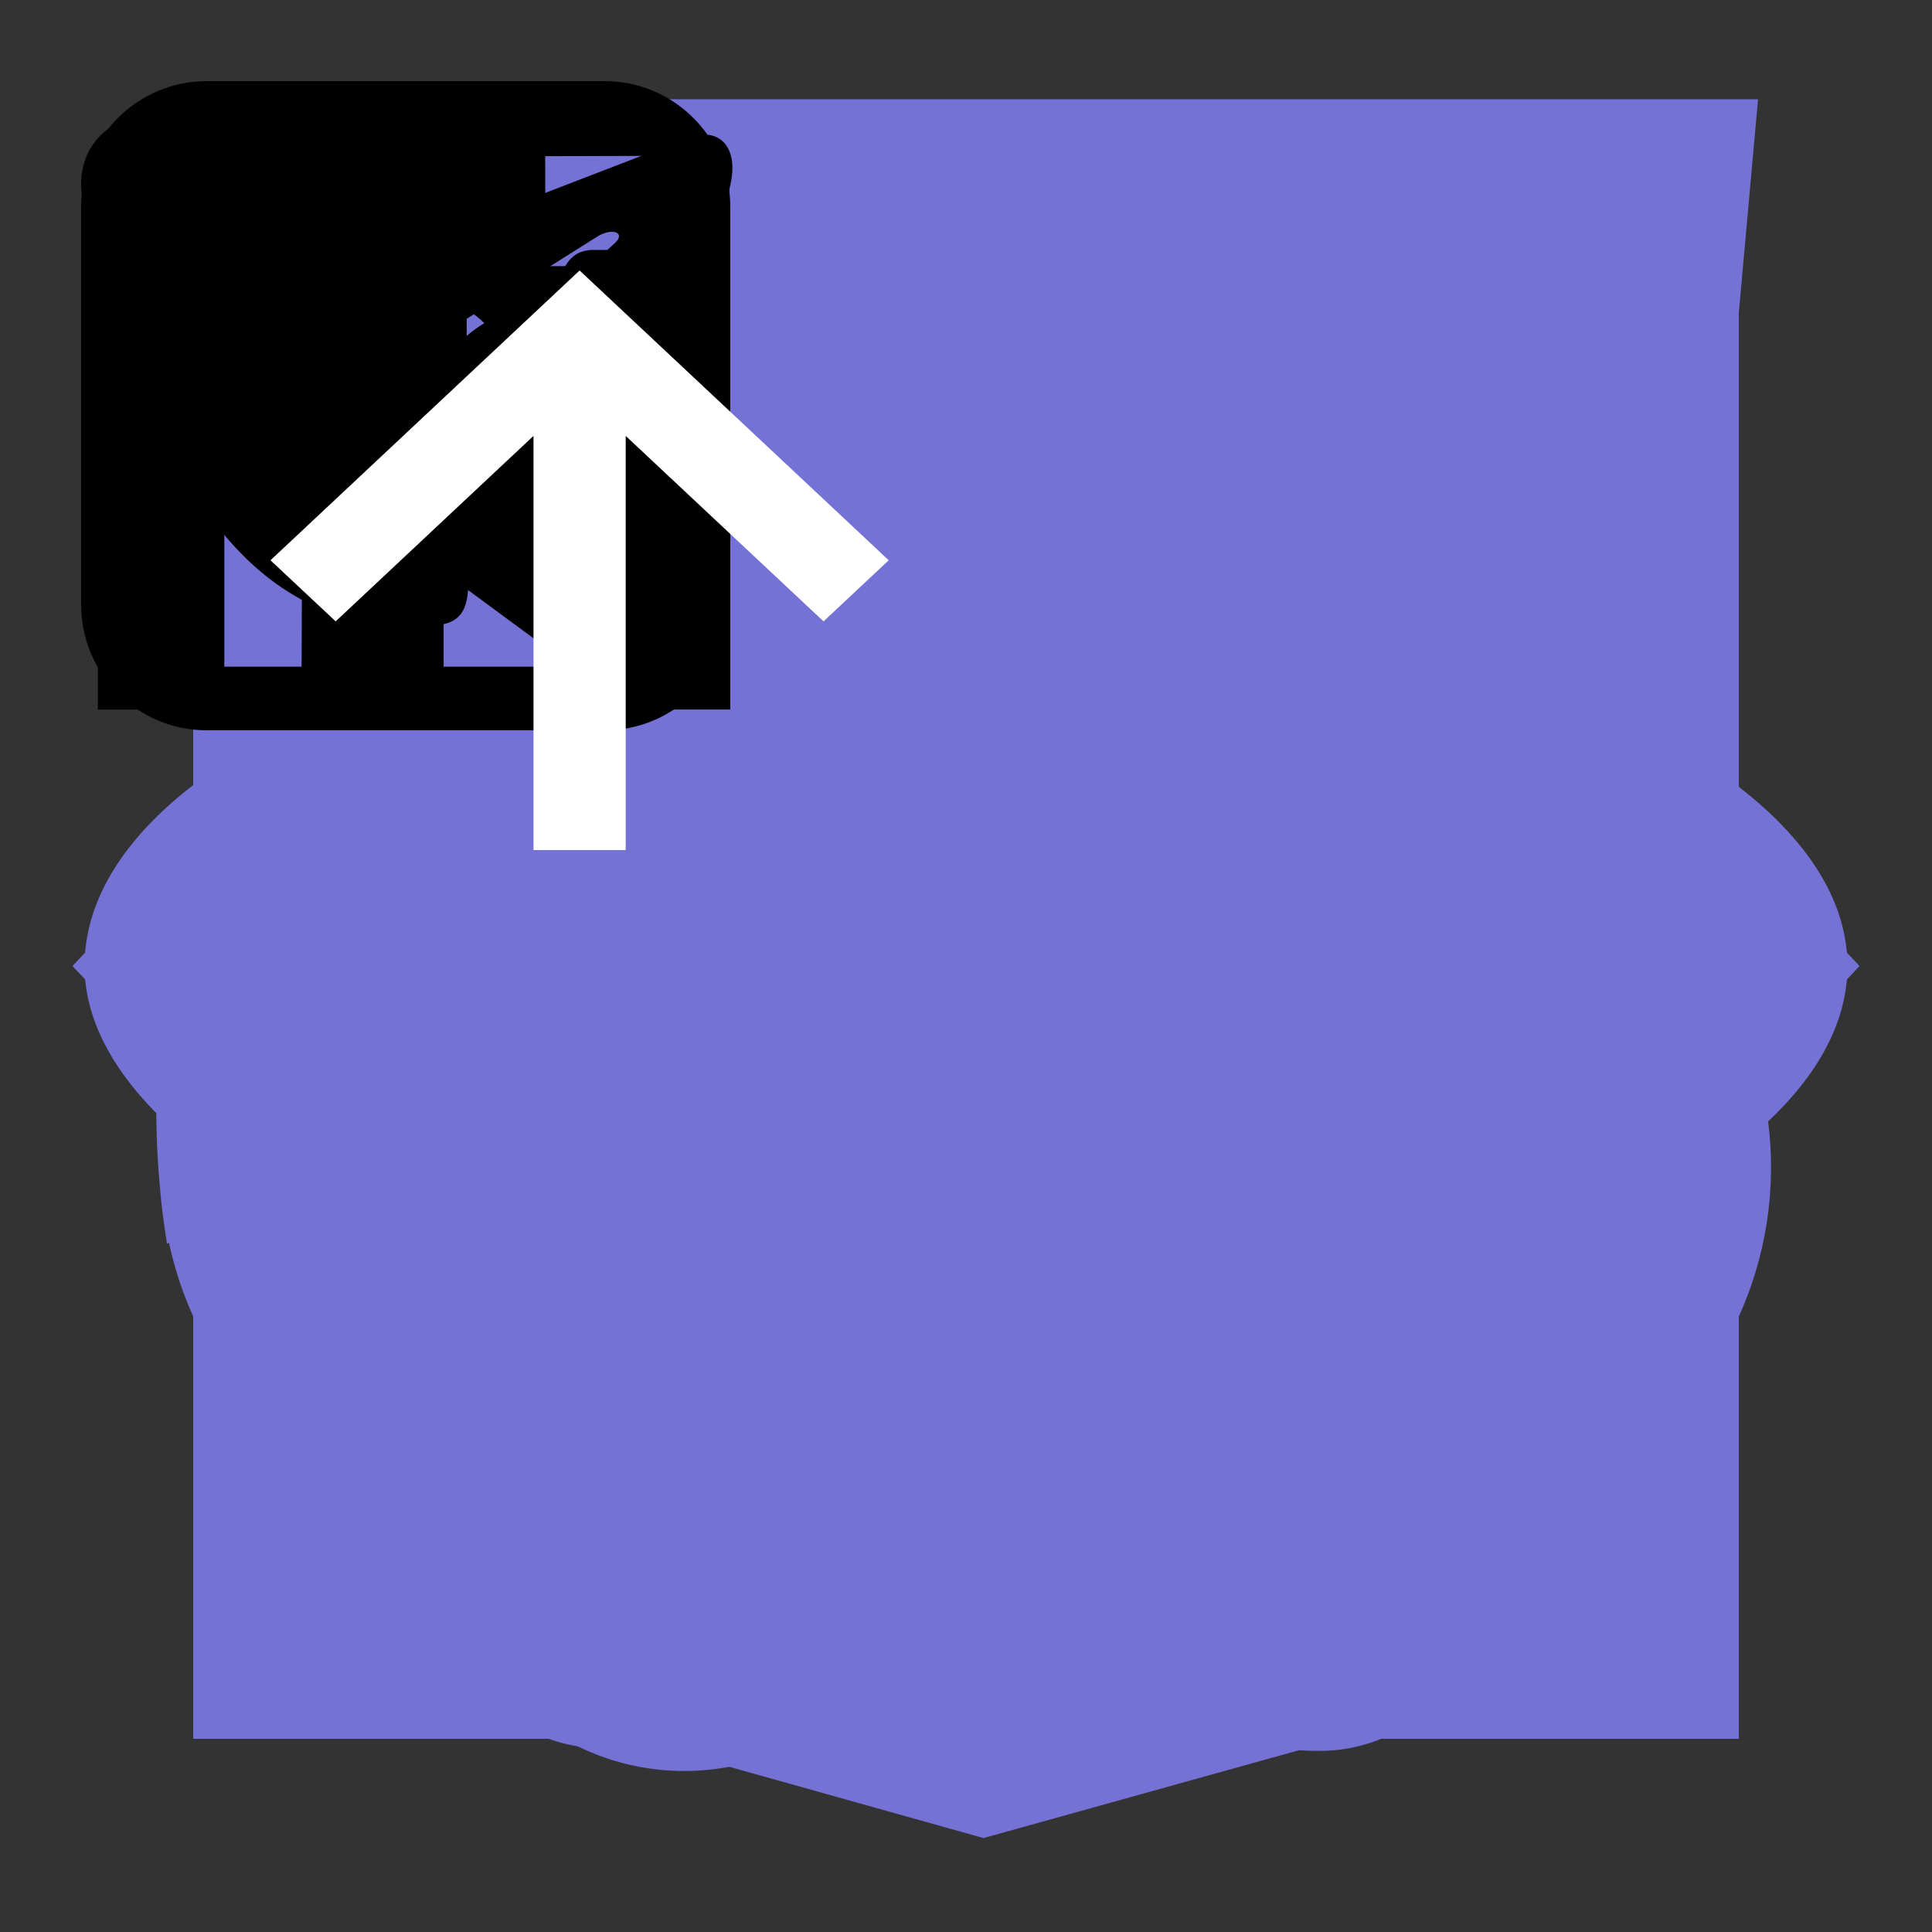<svg width="50" height="50" viewBox="0 0 50 50" fill="none" xmlns="http://www.w3.org/2000/svg">
    <rect x="0" y="0" width="50" height="50" fill="#333333" stroke="none"/>
    <!--skills-->
    <g id="codeSvg">
        <path fill-rule="evenodd" clip-rule="evenodd"
              d="M18.312 42.065L27.262 6.688L31.438 7.872L22.488 43.312L18.312 42.065Z" fill="#7572D5"/>
        <path fill-rule="evenodd" clip-rule="evenodd"
              d="M13.502 12.688L16.562 15.928L7.995 25L16.562 34.072L13.502 37.312L1.875 25L13.502 12.688Z"
              fill="#7572D5"/>
        <path fill-rule="evenodd" clip-rule="evenodd"
              d="M36.498 12.688L33.438 15.928L42.005 25L33.438 34.072L36.498 37.312L48.125 25L36.498 12.688Z"
              fill="#7572D5"/>
    </g>
    <g id="css">
        <path d="M38.051 10.844L12.946 10.838L13.351 15.755L32.638 15.758L32.152 20.85H19.503L19.961 25.674H31.736L31.039 32.281L25.497 33.789L19.866 32.27L19.508 28.313H14.536L15.088 35.541L25.497 38.734L35.731 35.865L38.049 10.845L38.051 10.844ZM5.498 2.569H45.498L41.86 43L25.454 47.569L9.14 42.997L5.498 2.569Z"
              fill="#7572D5"/>
    </g>
    <g id="react" clip-path="url(#clip0_20_1854)">
        <path d="M47.812 25C47.812 22.083 44.688 19.375 39.479 17.5L38.542 17.188V16.771C39.688 11.042 38.854 6.771 36.25 5.208C33.646 3.646 29.792 5.104 25.625 8.75L25 9.375L24.792 9.167H24.583C20.312 5.208 16.146 3.854 13.542 5.312C10.938 6.771 10.208 10.833 11.25 16.146C11.36 16.484 11.43 16.833 11.458 17.188L10.312 17.604C5.208 19.375 2.188 22.083 2.188 25C2.188 27.917 5.521 30.833 10.729 32.708L11.458 32.917C11.33 33.285 11.259 33.672 11.25 34.062C10.208 39.271 11.146 43.229 13.542 44.688C15.938 46.146 20.312 44.792 24.479 41.146L25.104 40.625L25.938 41.458C28.854 43.958 31.771 45.312 34.062 45.312C34.871 45.331 35.667 45.114 36.354 44.688C38.958 43.229 39.896 38.958 38.75 33.542V33.333C38.705 33.162 38.67 32.988 38.646 32.812H38.958C44.479 30.833 47.812 28.021 47.812 25ZM44.792 25C44.792 26.25 42.5 28.438 38.021 29.896H37.812C37.266 28.22 36.605 26.584 35.833 25C36.562 23.333 37.188 21.667 37.708 20.104L38.542 20.312C42.708 21.771 44.792 23.75 44.792 25ZM27.917 39.167L27.083 38.542C28.276 37.22 29.389 35.829 30.417 34.375L35.729 33.542C35.833 33.75 35.833 33.958 35.938 34.062C36.309 35.949 36.379 37.883 36.146 39.792C35.999 40.705 35.561 41.545 34.896 42.188C33.854 42.812 31.042 41.979 27.917 39.167ZM26.562 34.583L25.104 36.458L23.438 34.583H26.562ZM12.292 20C12.815 21.717 13.477 23.39 14.271 25C13.476 26.646 12.815 28.353 12.292 30.104L11.667 29.896C9.843 29.32 8.145 28.401 6.667 27.188C6.284 26.945 5.956 26.626 5.705 26.249C5.454 25.872 5.284 25.447 5.208 25C5.208 23.75 7.292 21.771 11.25 20.417L12.292 20ZM23.438 15.417L25 13.646L26.562 15.417H23.438ZM34.896 7.812C36.042 8.437 36.667 11.562 35.729 16.146C35.734 16.202 35.727 16.259 35.709 16.313C35.691 16.366 35.663 16.416 35.625 16.458L30.417 15.625C29.389 14.171 28.276 12.78 27.083 11.458L27.708 10.938C31.042 8.021 33.75 7.187 34.896 7.812ZM17.5 18.854L16.667 20.208L15.938 21.562C15.625 20.833 15.417 20.104 15.104 19.271L17.5 18.854ZM15.104 30.729C15.417 30 15.625 29.271 15.938 28.438L16.667 29.792L17.5 31.146L15.104 30.729ZM32.5 25C31.97 26.142 31.379 27.255 30.729 28.333C30.104 29.479 29.375 30.521 28.75 31.562H21.25C20.521 30.417 19.792 29.375 19.271 28.333C18.616 27.258 18.025 26.145 17.5 25C18.005 23.846 18.597 22.732 19.271 21.667C19.869 20.587 20.53 19.544 21.25 18.542C23.746 18.333 26.254 18.333 28.75 18.542C29.479 19.583 30.104 20.625 30.729 21.667C31.403 22.732 31.995 23.846 32.5 25ZM33.333 20.208L32.5 18.854L34.896 19.375C34.664 20.121 34.386 20.851 34.062 21.562L33.333 20.208ZM32.5 31.146L33.333 29.792L34.062 28.333L35 30.729L32.5 31.146ZM22.812 11.354H22.917L19.583 15.521L14.375 16.354C14.271 16.042 14.271 15.833 14.167 15.521C13.333 11.25 13.958 8.333 15 7.812C15.277 7.631 15.61 7.557 15.938 7.604C17.396 7.604 19.896 8.646 22.708 11.146L22.812 11.354ZM14.167 34.583C14.186 34.262 14.256 33.945 14.375 33.646L19.688 34.375C20.689 35.848 21.803 37.241 23.021 38.542L22.812 38.75L22.604 38.958C21.184 40.274 19.521 41.3 17.708 41.979C17.311 42.187 16.875 42.313 16.427 42.349C15.98 42.385 15.53 42.33 15.104 42.188C13.958 41.562 13.333 38.75 14.167 34.583Z"
              fill="#7572D5"/>
        <path d="M25 20.417C24.089 20.396 23.193 20.647 22.426 21.138C21.659 21.629 21.055 22.337 20.692 23.173C20.329 24.008 20.223 24.933 20.388 25.828C20.553 26.724 20.981 27.551 21.618 28.202C22.255 28.854 23.071 29.301 23.963 29.486C24.855 29.672 25.781 29.587 26.625 29.243C27.468 28.9 28.191 28.313 28.699 27.557C29.207 26.801 29.479 25.911 29.479 25C29.48 23.802 29.011 22.652 28.174 21.795C27.337 20.939 26.197 20.444 25 20.417Z"
              fill="#7572D5"/>
    </g>
    <g id="typescriptSvg">
        <path d="M5 25V45H45V5H5V25ZM37.235 23.407C38.252 23.66 39.025 24.112 39.737 24.848C40.105 25.242 40.652 25.958 40.695 26.132C40.708 26.182 38.968 27.348 37.915 28.003C37.877 28.028 37.723 27.863 37.553 27.61C37.037 26.86 36.498 26.537 35.673 26.48C34.46 26.397 33.68 27.032 33.687 28.092C33.676 28.352 33.734 28.611 33.857 28.842C34.123 29.393 34.62 29.725 36.173 30.397C39.038 31.63 40.263 32.442 41.025 33.597C41.875 34.885 42.067 36.943 41.488 38.473C40.855 40.137 39.28 41.267 37.063 41.64C36.378 41.762 34.753 41.743 34.017 41.61C32.41 41.323 30.887 40.53 29.947 39.488C29.578 39.083 28.86 38.022 28.905 37.947C28.923 37.92 29.088 37.818 29.272 37.712C29.452 37.61 30.123 37.222 30.758 36.853L31.908 36.187L32.15 36.543C32.487 37.057 33.222 37.762 33.667 37.997C34.943 38.67 36.695 38.575 37.558 37.8C37.732 37.654 37.869 37.469 37.96 37.261C38.05 37.053 38.092 36.827 38.08 36.6C38.08 36.137 38.022 35.933 37.78 35.583C37.47 35.14 36.835 34.767 35.032 33.983C32.968 33.095 32.08 32.543 31.267 31.667C30.759 31.088 30.384 30.405 30.168 29.667C30.017 29.102 29.978 27.685 30.098 27.115C30.523 25.12 32.028 23.732 34.2 23.318C34.905 23.185 36.543 23.235 37.235 23.407ZM27.845 25.077L27.858 26.715H22.65V41.508H18.967V26.715H13.763V25.108C13.763 24.218 13.782 23.475 13.807 23.458C13.827 23.432 16.995 23.418 20.835 23.425L27.827 23.445L27.845 25.077Z"
              fill="#7572D5"/>
    </g>
    <g id="styledComponents">
        <path d="M37.259 6.25L36.989 7.65C36.571 10.302 36.722 11.061 37.868 12.045L38.975 12.955L37.829 18.03C37.144 21.059 36.304 23.597 35.771 24.431C35.313 25.15 34.78 26.21 34.664 26.779C34.473 27.459 33.825 28.143 32.833 28.748C31.958 29.242 30.238 30.566 29.02 31.629C28.047 32.499 27.377 33.033 27.013 33.262L25.823 34.196C25.442 34.805 25.225 35.295 25.142 35.667C25.059 36.05 25.106 36.304 25.229 36.49C25.348 36.669 25.553 36.795 25.834 36.874C26.167 36.951 26.51 36.979 26.851 36.956C27.622 36.904 28.386 36.769 29.128 36.555C29.381 36.487 29.579 36.422 29.752 36.365C30.019 36.039 30.635 35.424 31.727 34.353C34.625 31.515 35.731 29.961 34.589 30.38C34.167 30.53 34.358 30.151 35.082 29.392C36.61 27.914 37.486 25.68 39.317 18.675C40.766 13.144 40.766 13.066 41.833 13.066C42.334 13.066 43.75 13.152 43.75 13.152V6.25H40.499H37.259ZM24.422 18.081C23.369 18.073 21.106 19.666 14.33 25.161C14.038 25.852 14.013 26.328 14.146 26.636C14.233 26.847 14.392 26.994 14.611 27.101C14.828 27.209 15.109 27.273 15.419 27.298C16.035 27.352 16.763 27.255 17.35 27.141L17.747 27.051C17.883 26.87 18.061 26.725 18.266 26.629C18.684 26.4 20.439 24.81 22.194 23.106C25.283 19.999 26.007 18.596 24.75 18.142C24.646 18.101 24.533 18.08 24.422 18.081ZM32.336 20.239C31.41 20.264 29.741 21.331 26.883 23.597C25.449 24.753 24.541 25.376 24.054 25.505L22.165 26.987C21.455 28.275 21.351 29.074 21.538 29.514C21.585 29.622 21.653 29.721 21.739 29.803C21.824 29.886 21.925 29.95 22.036 29.994C22.311 30.102 22.605 30.156 22.901 30.155C23.608 30.147 24.311 30.045 24.991 29.85C25.345 29.756 25.695 29.646 26.04 29.521L26.144 29.478L26.335 29.378C26.696 28.916 27.525 28.046 28.563 27.044C31.842 23.901 33.518 21.667 33.176 20.833C33.021 20.429 32.754 20.225 32.336 20.239ZM23.6 24.105C23.333 24.134 22.735 24.592 21.657 25.53C20.1 26.897 18.403 27.685 17.815 27.334C17.679 27.364 17.542 27.393 17.404 27.42C16.806 27.538 16.06 27.635 15.393 27.581C15.079 27.562 14.771 27.485 14.485 27.355C14.215 27.233 14 27.016 13.88 26.747C13.746 26.425 13.746 26.024 13.898 25.512L11.555 27.423L6.254 31.78V38.842L23.625 25.251C23.622 25.102 23.641 24.953 23.683 24.81C23.816 24.331 23.809 24.087 23.6 24.109V24.105ZM31.075 26.392C30.811 26.392 30.372 26.761 29.669 27.502C28.714 28.515 27.211 29.496 26.415 29.696L26.292 29.761C26.161 29.814 26.029 29.865 25.896 29.911C25.679 29.983 25.398 30.069 25.074 30.155C24.425 30.33 23.618 30.491 22.897 30.473C22.557 30.473 22.221 30.407 21.906 30.28C21.609 30.159 21.372 29.927 21.243 29.636C21.034 29.138 21.117 28.44 21.574 27.448L6.25 39.437V43.75H12.982L27.262 32.61C27.633 32.202 28.191 31.644 28.945 30.946C30.963 29.088 31.421 28.447 31.421 27.499C31.421 26.761 31.338 26.389 31.075 26.389V26.392ZM34.473 33.373L33.251 34.583C32.567 35.227 31.345 36.022 30.509 36.362L30.343 36.433L30.332 36.451L30.296 36.487C30.264 36.512 30.249 36.516 30.224 36.526C29.89 36.652 29.551 36.763 29.208 36.859C28.444 37.08 27.659 37.218 26.865 37.271C26.49 37.295 26.113 37.262 25.748 37.174C25.431 37.105 25.151 36.921 24.962 36.659C24.789 36.394 24.739 36.039 24.836 35.603C24.913 35.292 25.028 34.991 25.178 34.708L13.656 43.75H28.981L30.811 41.667C33.327 38.753 34.473 36.669 34.473 34.887V33.373Z"
              fill="#7572D5"/>
    </g>
    <g id="webDesign">
        <path d="M17.708 4.167C14.257 4.167 11.458 6.965 11.458 10.417C11.458 13.868 14.257 16.667 17.708 16.667H32.292C35.743 16.667 38.542 13.868 38.542 10.417C38.542 6.965 35.743 4.167 32.292 4.167H17.708Z"
              fill="#7572D5"/>
        <path d="M32.292 18.75C28.84 18.75 26.042 21.548 26.042 25C26.042 28.452 28.84 31.25 32.292 31.25C35.744 31.25 38.542 28.452 38.542 25C38.542 21.548 35.744 18.75 32.292 18.75Z"
              fill="#7572D5"/>
        <path d="M11.458 25C11.458 21.548 14.257 18.75 17.708 18.75H23.958V31.25H17.708C14.257 31.25 11.458 28.452 11.458 25Z"
              fill="#7572D5"/>
        <path d="M17.708 33.333C14.257 33.333 11.458 36.132 11.458 39.583C11.458 43.035 14.257 45.833 17.708 45.833C21.16 45.833 23.958 43.035 23.958 39.583V33.333H17.708Z"
              fill="#7572D5"/>
    </g>
    <g id="quote">
        <path d="M13.542 20.833C13.077 20.833 12.631 20.904 12.188 20.969C12.331 20.485 12.479 19.994 12.717 19.552C12.954 18.91 13.325 18.354 13.694 17.794C14.002 17.188 14.546 16.777 14.946 16.258C15.365 15.754 15.935 15.419 16.387 15C16.831 14.562 17.413 14.344 17.875 14.035C18.358 13.758 18.779 13.452 19.229 13.306L20.352 12.844L21.34 12.433L20.329 8.396L19.085 8.696C18.688 8.796 18.202 8.912 17.65 9.052C17.085 9.156 16.483 9.442 15.812 9.702C15.15 9.998 14.383 10.198 13.671 10.673C12.954 11.127 12.127 11.506 11.398 12.115C10.692 12.742 9.84 13.285 9.21 14.083C8.523 14.829 7.844 15.613 7.317 16.504C6.706 17.354 6.292 18.288 5.854 19.21C5.458 20.133 5.14 21.077 4.879 21.994C4.385 23.831 4.165 25.577 4.079 27.071C4.008 28.567 4.05 29.81 4.138 30.71C4.169 31.135 4.227 31.548 4.269 31.833L4.321 32.183L4.375 32.171C4.746 33.902 5.599 35.492 6.835 36.759C8.072 38.025 9.642 38.915 11.364 39.327C13.085 39.738 14.888 39.654 16.564 39.083C18.24 38.512 19.72 37.479 20.832 36.103C21.945 34.726 22.646 33.063 22.853 31.305C23.06 29.547 22.765 27.766 22.002 26.169C21.24 24.571 20.04 23.223 18.543 22.278C17.046 21.334 15.312 20.833 13.542 20.833ZM36.458 20.833C35.994 20.833 35.548 20.904 35.104 20.969C35.248 20.485 35.396 19.994 35.633 19.552C35.871 18.91 36.242 18.354 36.61 17.794C36.919 17.188 37.462 16.777 37.862 16.258C38.281 15.754 38.852 15.419 39.304 15C39.748 14.562 40.329 14.344 40.792 14.035C41.275 13.758 41.696 13.452 42.146 13.306L43.269 12.844L44.256 12.433L43.246 8.396L42.002 8.696C41.604 8.796 41.119 8.912 40.567 9.052C40.002 9.156 39.4 9.442 38.729 9.702C38.069 10 37.3 10.198 36.587 10.675C35.871 11.129 35.044 11.508 34.315 12.117C33.608 12.744 32.756 13.287 32.127 14.083C31.44 14.829 30.76 15.613 30.233 16.504C29.623 17.354 29.208 18.288 28.771 19.21C28.375 20.133 28.056 21.077 27.796 21.994C27.302 23.831 27.081 25.577 26.996 27.071C26.925 28.567 26.967 29.81 27.054 30.71C27.085 31.135 27.144 31.548 27.185 31.833L27.238 32.183L27.292 32.171C27.662 33.902 28.515 35.492 29.752 36.759C30.989 38.025 32.559 38.915 34.281 39.327C36.002 39.738 37.805 39.654 39.481 39.083C41.156 38.512 42.636 37.479 43.749 36.103C44.862 34.726 45.563 33.063 45.77 31.305C45.977 29.547 45.682 27.766 44.919 26.169C44.156 24.571 42.957 23.223 41.46 22.278C39.962 21.334 38.228 20.833 36.458 20.833Z"
              fill="#7572D5"/>
    </g>
    <!--SOCIALS-->
    <g id="instagram">
        <path d="M15.652 2.1H5.348C3.557 2.1 2.1 3.556 2.1 5.347V8.778V15.653C2.1 17.444 3.557 18.9 5.348 18.9H15.652C17.443 18.9 18.9 17.444 18.9 15.653V8.771V5.341C18.893 3.556 17.437 2.1 15.652 2.1ZM16.583 4.035H16.957V4.403V6.882L14.116 6.889L14.109 4.042L16.583 4.035ZM8.098 8.771C8.636 8.03 9.509 7.538 10.493 7.538C11.478 7.538 12.351 8.024 12.889 8.771C13.243 9.257 13.447 9.854 13.447 10.497C13.447 12.124 12.121 13.455 10.487 13.455C8.853 13.455 7.54 12.124 7.54 10.497C7.54 9.854 7.75 9.257 8.098 8.771ZM17.259 15.646C17.259 16.532 16.538 17.253 15.652 17.253H5.348C4.463 17.253 3.741 16.532 3.741 15.646V8.771H6.247C6.031 9.303 5.906 9.887 5.906 10.497C5.906 13.029 7.967 15.089 10.5 15.089C13.033 15.089 15.094 13.029 15.094 10.497C15.094 9.887 14.969 9.303 14.752 8.771H17.259V15.646Z"
              fill="currentColor"/>
    </g>
    <g id="telegram">
        <path d="M18.906 4.764L16.37 16.721C16.179 17.564 15.68 17.774 14.972 17.377L11.108 14.53L9.245 16.323C9.038 16.53 8.866 16.702 8.468 16.702L8.746 12.768L15.905 6.299C16.217 6.022 15.838 5.867 15.422 6.145L6.571 11.719L2.76 10.526C1.932 10.267 1.917 9.697 2.933 9.299L17.837 3.557C18.527 3.299 19.131 3.71 18.906 4.764Z"
              fill="currentColor"/>
    </g>
    <g id="vk">
        <path d="M18.17 13.994C17.804 13.539 17.388 13.131 16.986 12.737C16.843 12.597 16.695 12.452 16.553 12.308C16.144 11.893 16.129 11.738 16.453 11.267C16.677 10.942 16.915 10.617 17.144 10.303C17.353 10.018 17.568 9.724 17.775 9.428L17.817 9.367C18.212 8.801 18.62 8.216 18.837 7.51C18.894 7.324 18.953 7.05 18.817 6.82C18.682 6.591 18.419 6.522 18.234 6.489C18.142 6.473 18.051 6.471 17.966 6.471L15.381 6.469L15.36 6.468C14.969 6.468 14.705 6.659 14.554 7.052C14.41 7.427 14.252 7.827 14.071 8.207C13.712 8.963 13.255 9.834 12.595 10.561L12.567 10.592C12.489 10.679 12.4 10.777 12.336 10.777C12.326 10.777 12.315 10.775 12.303 10.771C12.166 10.716 12.074 10.373 12.079 10.213C12.079 10.211 12.079 10.209 12.079 10.206L12.077 7.111C12.077 7.1 12.076 7.089 12.075 7.078C12.009 6.575 11.863 6.262 11.313 6.15C11.298 6.147 11.283 6.146 11.268 6.146H8.581C8.143 6.146 7.901 6.33 7.675 6.606C7.613 6.68 7.486 6.834 7.549 7.02C7.613 7.209 7.821 7.25 7.889 7.263C8.225 7.329 8.415 7.542 8.468 7.915C8.562 8.561 8.574 9.251 8.505 10.087C8.485 10.319 8.447 10.498 8.385 10.651C8.37 10.687 8.318 10.804 8.266 10.804C8.249 10.804 8.201 10.797 8.112 10.734C7.904 10.586 7.751 10.375 7.574 10.114C6.969 9.228 6.461 8.252 6.021 7.129C5.858 6.716 5.553 6.485 5.163 6.478C4.734 6.471 4.345 6.468 3.974 6.468C3.569 6.468 3.193 6.472 2.826 6.48C2.512 6.486 2.295 6.583 2.181 6.77C2.066 6.957 2.074 7.203 2.203 7.5C3.237 9.883 4.175 11.615 5.243 13.117C5.992 14.168 6.743 14.896 7.607 15.407C8.517 15.946 9.536 16.208 10.724 16.208C10.858 16.208 10.998 16.205 11.138 16.198C11.828 16.163 12.084 15.904 12.116 15.208C12.132 14.852 12.169 14.479 12.338 14.161C12.444 13.961 12.544 13.961 12.576 13.961C12.639 13.961 12.717 13.991 12.801 14.047C12.951 14.148 13.08 14.284 13.186 14.403C13.285 14.516 13.383 14.63 13.482 14.745C13.694 14.991 13.913 15.246 14.143 15.487C14.645 16.016 15.197 16.249 15.832 16.198H18.202C18.207 16.198 18.212 16.198 18.218 16.198C18.454 16.182 18.658 16.046 18.779 15.825C18.928 15.552 18.925 15.204 18.771 14.893C18.596 14.541 18.369 14.241 18.17 13.994Z"
              fill="currentColor"/>

    </g>
    <g id="LinkedIn">
        <path d="M5.806 7.886H2.533V18.363H5.806V7.886Z" fill="currentColor"/>
        <path d="M4.101 2.94C2.894 2.94 2.1 3.721 2.1 4.757C2.1 5.774 2.868 6.574 4.055 6.574H4.081C5.314 6.574 6.082 5.768 6.075 4.757C6.049 3.721 5.308 2.94 4.101 2.94Z"
              fill="currentColor"/>
        <path d="M14.748 7.788C12.871 7.788 11.697 8.811 11.481 9.533V7.886H7.801C7.847 8.759 7.801 18.363 7.801 18.363H11.481V12.701C11.481 12.38 11.468 12.065 11.559 11.842C11.809 11.212 12.353 10.556 13.331 10.556C14.61 10.556 15.187 11.527 15.187 12.944V18.363H18.9V12.537C18.9 9.297 17.076 7.788 14.748 7.788Z"
              fill="currentColor"/>
    </g>

    <g id="goToTop">
        <path d="M13.807 11.281V22H16.193V11.281L21.313 16.081L23 14.5L15 7L7 14.5L8.687 16.081L13.807 11.281Z"
              fill="white"/>
    </g>

    <!--
    <g>
        <g clip-path="url(#clip0_20_1854)">
            <path d="M47.8125 25C47.8125 22.0833 44.6875 19.375 39.4792 17.5L38.5417 17.1875V16.7708C39.6875 11.0416 38.8542 6.7708 36.25 5.2083C33.6458 3.6458 29.7917 5.10414 25.625 8.74997L25 9.37497L24.7917 9.16664H24.5833C20.3125 5.2083 16.1458 3.85414 13.5417 5.31247C10.9375 6.7708 10.2083 10.8333 11.25 16.1458C11.3596 16.4838 11.4295 16.8333 11.4583 17.1875L10.3125 17.6041C5.20833 19.375 2.1875 22.0833 2.1875 25C2.1875 27.9166 5.52083 30.8333 10.7292 32.7083L11.4583 32.9166C11.3296 33.2854 11.2593 33.672 11.25 34.0625C10.2083 39.2708 11.1458 43.2291 13.5417 44.6875C15.9375 46.1458 20.3125 44.7916 24.4792 41.1458L25.1042 40.625L25.9375 41.4583C28.8542 43.9583 31.7708 45.3125 34.0625 45.3125C34.8708 45.3309 35.6671 45.1137 36.3542 44.6875C38.9583 43.2291 39.8958 38.9583 38.75 33.5416V33.3333C38.705 33.1619 38.6702 32.988 38.6458 32.8125H38.9583C44.4792 30.8333 47.8125 28.0208 47.8125 25ZM44.7917 25C44.7917 26.25 42.5 28.4375 38.0208 29.8958H37.8125C37.2664 28.2202 36.6051 26.5843 35.8333 25C36.5625 23.3333 37.1875 21.6666 37.7083 20.1041L38.5417 20.3125C42.7083 21.7708 44.7917 23.75 44.7917 25ZM27.9167 39.1666L27.0833 38.5416C28.2761 37.2201 29.3891 35.8287 30.4167 34.375L35.7292 33.5416C35.8333 33.75 35.8333 33.9583 35.9375 34.0625C36.3087 35.9492 36.379 37.8829 36.1458 39.7916C35.9995 40.7045 35.5608 41.5452 34.8958 42.1875C33.8542 42.8125 31.0417 41.9791 27.9167 39.1666ZM26.5625 34.5833L25.1042 36.4583L23.4375 34.5833H26.5625ZM12.2917 20C12.8152 21.7174 13.4771 23.3895 14.2708 25C13.4765 26.646 12.8146 28.3528 12.2917 30.1041L11.6667 29.8958C9.84256 29.3201 8.1454 28.4008 6.66667 27.1875C6.28377 26.9455 5.95605 26.6257 5.7048 26.2488C5.45356 25.872 5.2844 25.4465 5.20833 25C5.20833 23.75 7.29167 21.7708 11.25 20.4166L12.2917 20ZM23.4375 15.4166L25 13.6458L26.5625 15.4166H23.4375ZM34.8958 7.81247C36.0417 8.43747 36.6667 11.5625 35.7292 16.1458C35.734 16.2022 35.7272 16.2591 35.7093 16.3128C35.6914 16.3665 35.6627 16.416 35.625 16.4583L30.4167 15.625C29.3891 14.1712 28.2761 12.7799 27.0833 11.4583L27.7083 10.9375C31.0417 8.0208 33.75 7.18747 34.8958 7.81247ZM17.5 18.8541L16.6667 20.2083L15.9375 21.5625C15.625 20.8333 15.4167 20.1041 15.1042 19.2708L17.5 18.8541ZM15.1042 30.7291C15.4167 30 15.625 29.2708 15.9375 28.4375L16.6667 29.7916L17.5 31.1458L15.1042 30.7291ZM32.5 25C31.9699 26.142 31.3788 27.2548 30.7292 28.3333C30.1042 29.4791 29.375 30.5208 28.75 31.5625H21.25C20.5208 30.4166 19.7917 29.375 19.2708 28.3333C18.6161 27.2577 18.0248 26.1447 17.5 25C18.0054 23.8458 18.5974 22.7315 19.2708 21.6666C19.8693 20.5874 20.5301 19.544 21.25 18.5416C23.7457 18.3334 26.2543 18.3334 28.75 18.5416C29.4792 19.5833 30.1042 20.625 30.7292 21.6666C31.4026 22.7315 31.9946 23.8458 32.5 25ZM33.3333 20.2083L32.5 18.8541L34.8958 19.375C34.6639 20.1208 34.3856 20.8514 34.0625 21.5625L33.3333 20.2083ZM32.5 31.1458L33.3333 29.7916L34.0625 28.3333L35 30.7291L32.5 31.1458ZM22.8125 11.3541H22.9167L19.5833 15.5208L14.375 16.3541C14.2708 16.0416 14.2708 15.8333 14.1667 15.5208C13.3333 11.25 13.9583 8.3333 15 7.81247C15.2766 7.63082 15.61 7.55672 15.9375 7.60414C17.3958 7.60414 19.8958 8.6458 22.7083 11.1458L22.8125 11.3541ZM14.1667 34.5833C14.1857 34.2617 14.256 33.9452 14.375 33.6458L19.6875 34.375C20.689 35.8481 21.8034 37.2412 23.0208 38.5416L22.8125 38.75L22.6042 38.9583C21.184 40.2738 19.5211 41.2999 17.7083 41.9791C17.3107 42.1874 16.875 42.3133 16.4275 42.3491C15.98 42.3849 15.5299 42.3299 15.1042 42.1875C13.9583 41.5625 13.3333 38.75 14.1667 34.5833Z"
                  fill="#7572D5"/>
            <path d="M25 20.4166C24.0894 20.3959 23.1932 20.647 22.4259 21.1379C21.6586 21.6287 21.0549 22.3371 20.692 23.1726C20.3291 24.008 20.2233 24.9327 20.3882 25.8285C20.5532 26.7243 20.9812 27.5507 21.6179 28.2022C22.2545 28.8536 23.0709 29.3006 23.9627 29.4861C24.8545 29.6715 25.7813 29.587 26.6249 29.2434C27.4685 28.8998 28.1905 28.3126 28.6989 27.5568C29.2073 26.801 29.4789 25.9108 29.4792 24.9999C29.4795 23.8022 29.0109 22.6519 28.1738 21.7953C27.3366 20.9387 26.1974 20.4438 25 20.4166Z"
                  fill="#7572D5"/>
        </g>
        <defs>
            <clipPath id="clip0_20_1854">
                <rect width="50" height="50" fill="white"/>
            </clipPath>
        </defs>
    </g>
    <g>
        <path d="M37.2591 6.25L36.9888 7.64963C36.5708 10.3021 36.7221 11.061 37.8682 12.0454L38.9747 12.9546L37.8286 18.0305C37.1438 21.0588 36.3041 23.5968 35.7707 24.4308C35.313 25.1503 34.7796 26.2099 34.6642 26.7791C34.4732 27.4592 33.8245 28.1429 32.8334 28.7478C31.9576 29.2418 30.2385 30.5663 29.0203 31.6294C28.0472 32.4993 27.3769 33.0326 27.0129 33.2617L25.8235 34.196C25.4415 34.8046 25.2253 35.295 25.1424 35.6672C25.0595 36.0503 25.1063 36.3044 25.2289 36.4905C25.3478 36.6695 25.5532 36.7948 25.8343 36.8736C26.1671 36.951 26.5097 36.9788 26.8507 36.9559C27.6222 36.9035 28.3858 36.7691 29.1284 36.555C29.3807 36.487 29.5789 36.4225 29.7519 36.3653C30.0186 36.0395 30.6349 35.4238 31.7269 34.3535C34.6246 31.5149 35.731 29.9613 34.5885 30.3802C34.1669 30.5305 34.3579 30.1511 35.0823 29.3922C36.6104 27.9138 37.4862 25.6801 39.317 18.6748C40.7659 13.1443 40.7659 13.0656 41.8327 13.0656C42.3336 13.0656 43.75 13.1515 43.75 13.1515V6.25H40.4992H37.2591ZM24.4216 18.0806C23.3692 18.0735 21.1058 19.6664 14.3303 25.1611C14.0383 25.8519 14.0131 26.328 14.1464 26.6359C14.2329 26.8471 14.3915 26.9938 14.6114 27.1012C14.8276 27.2086 15.1087 27.2731 15.4187 27.2981C16.035 27.3518 16.763 27.2552 17.3504 27.1406L17.7469 27.0511C17.8826 26.8704 18.0608 26.7254 18.2659 26.6287C18.6839 26.3996 20.4391 24.8103 22.1943 23.1064C25.2829 19.9993 26.0073 18.5961 24.7495 18.1415C24.6463 18.1007 24.5326 18.08 24.4216 18.0806ZM32.336 20.2391C31.4098 20.2642 29.7411 21.3309 26.8831 23.5968C25.4487 24.753 24.5405 25.3759 24.0539 25.5047L22.1654 26.9867C21.4554 28.2753 21.3509 29.0736 21.5383 29.5139C21.5852 29.6225 21.6533 29.7208 21.7387 29.8031C21.8241 29.8855 21.925 29.9502 22.0357 29.9936C22.311 30.1015 22.6046 30.1562 22.9006 30.1546C23.608 30.1471 24.3112 30.0448 24.991 29.8504C25.3453 29.7559 25.6952 29.6461 26.0398 29.521L26.1443 29.4781L26.3353 29.3779C26.6957 28.9161 27.5246 28.0462 28.5626 27.044C31.8423 23.9011 33.5181 21.6674 33.1758 20.8333C33.0208 20.4288 32.7541 20.2248 32.336 20.2391ZM23.5998 24.1051C23.3331 24.1337 22.7349 24.5919 21.6573 25.5298C20.1003 26.8972 18.4028 27.6847 17.8154 27.3339C17.6788 27.3645 17.5419 27.3932 17.4045 27.4198C16.8062 27.5379 16.0602 27.6346 15.3934 27.5809C15.0793 27.562 14.7714 27.4855 14.4852 27.3554C14.2153 27.2328 13.9999 27.0164 13.8797 26.7468C13.7464 26.4247 13.7464 26.0238 13.8978 25.5119L11.5551 27.4234L6.2536 31.7798V38.8424L23.6251 25.2506C23.6217 25.1018 23.6411 24.9533 23.6827 24.8103C23.8161 24.3306 23.8089 24.0872 23.5998 24.1087V24.1051ZM31.0746 26.3925C30.8115 26.3925 30.3718 26.7612 29.669 27.5021C28.714 28.5152 27.2111 29.496 26.4146 29.6964L26.292 29.7609C26.1613 29.8145 26.0291 29.8646 25.8956 29.9112C25.6794 29.9828 25.3982 30.0687 25.0739 30.1546C24.4252 30.33 23.6179 30.4911 22.897 30.4732C22.5572 30.4728 22.2207 30.4072 21.9059 30.2799C21.6093 30.1585 21.3716 29.9275 21.2428 29.6356C21.0338 29.138 21.1167 28.44 21.5744 27.4485L6.25 39.4366V43.75H12.9823L27.2615 32.6103C27.6327 32.2022 28.1914 31.6438 28.9446 30.9457C30.9629 29.0879 31.4206 28.4472 31.4206 27.4986C31.4206 26.7612 31.3377 26.3889 31.0746 26.3889V26.3925ZM34.4732 33.3727L33.2514 34.5826C32.5667 35.2269 31.3449 36.0216 30.5088 36.3617L30.343 36.4333L30.3322 36.4512L30.2961 36.487C30.2637 36.512 30.2493 36.5156 30.2241 36.5263C29.8903 36.6518 29.5512 36.7629 29.2077 36.8592C28.4441 37.08 27.6586 37.218 26.8651 37.2709C26.4899 37.2948 26.1132 37.2622 25.7478 37.1743C25.4307 37.1049 25.1508 36.9213 24.9622 36.6588C24.7892 36.3939 24.7387 36.0395 24.836 35.6028C24.9134 35.2919 25.0284 34.9914 25.1784 34.7079L13.6563 43.75H28.9807L30.8115 41.6667C33.3271 38.7529 34.4732 36.6695 34.4732 34.8869V33.3727Z"
              fill="#7572D5"/>

    </g>
    <g>
        <path d="M5 25V45H45V5H5V25ZM37.235 23.4067C38.2517 23.66 39.025 24.1117 39.7367 24.8483C40.105 25.2417 40.6517 25.9583 40.695 26.1317C40.7083 26.1817 38.9683 27.3483 37.915 28.0033C37.8767 28.0283 37.7233 27.8633 37.5533 27.61C37.0367 26.86 36.4983 26.5367 35.6733 26.48C34.46 26.3967 33.68 27.0317 33.6867 28.0917C33.6756 28.3523 33.7343 28.6112 33.8567 28.8417C34.1233 29.3933 34.62 29.725 36.1733 30.3967C39.0383 31.63 40.2633 32.4417 41.025 33.5967C41.875 34.885 42.0667 36.9433 41.4883 38.4733C40.855 40.1367 39.28 41.2667 37.0633 41.64C36.3783 41.7617 34.7533 41.7433 34.0167 41.61C32.41 41.3233 30.8867 40.53 29.9467 39.4883C29.5783 39.0833 28.86 38.0217 28.905 37.9467C28.9233 37.92 29.0883 37.8183 29.2717 37.7117C29.4517 37.61 30.1233 37.2217 30.7583 36.8533L31.9083 36.1867L32.15 36.5433C32.4867 37.0567 33.2217 37.7617 33.6667 37.9967C34.9433 38.67 36.695 38.575 37.5583 37.8C37.7319 37.6538 37.8694 37.4693 37.9599 37.2612C38.0504 37.053 38.0915 36.8267 38.08 36.6C38.08 36.1367 38.0217 35.9333 37.78 35.5833C37.47 35.14 36.835 34.7667 35.0317 33.9833C32.9683 33.095 32.08 32.5433 31.2667 31.6667C30.759 31.0881 30.3841 30.4055 30.1683 29.6667C30.0167 29.1017 29.9783 27.685 30.0983 27.115C30.5233 25.12 32.0283 23.7317 34.2 23.3183C34.905 23.185 36.5433 23.235 37.235 23.4067ZM27.845 25.0767L27.8583 26.715H22.65V41.5083H18.9667V26.715H13.7633V25.1083C13.7633 24.2183 13.7817 23.475 13.8067 23.4583C13.8267 23.4317 16.995 23.4183 20.835 23.425L27.8267 23.445L27.845 25.0767Z"
              fill="#7572D5"/>

    </g>
    <g id="instagram">
        <path d="M15.6516 2.09998H5.34844C3.55687 2.09998 2.1 3.55628 2.1 5.34715V8.77799V15.6528C2.1 17.4437 3.55687 18.9 5.34844 18.9H15.6516C17.4431 18.9 18.9 17.4437 18.9 15.6528V8.77143V5.34058C18.8934 3.55628 17.4366 2.09998 15.6516 2.09998ZM16.5834 4.03516H16.9575V4.40251V6.88217L14.1159 6.88873L14.1094 4.04172L16.5834 4.03516ZM8.09812 8.77143C8.63625 8.03016 9.50906 7.53816 10.4934 7.53816C11.4778 7.53816 12.3506 8.0236 12.8887 8.77143C13.2431 9.25687 13.4466 9.85382 13.4466 10.4967C13.4466 12.1236 12.1209 13.4552 10.4869 13.4552C8.85281 13.4552 7.54031 12.1236 7.54031 10.4967C7.54031 9.85382 7.75031 9.25687 8.09812 8.77143ZM17.2594 15.6462C17.2594 16.5318 16.5375 17.2534 15.6516 17.2534H5.34844C4.4625 17.2534 3.74062 16.5318 3.74062 15.6462V8.77143H6.2475C6.03094 9.30279 5.90625 9.88662 5.90625 10.4967C5.90625 13.0288 7.96687 15.0887 10.5 15.0887C13.0331 15.0887 15.0937 13.0288 15.0937 10.4967C15.0937 9.88662 14.9691 9.30279 14.7525 8.77143H17.2594V15.6462Z"
              fill="#7572D5"/>

    </g>
    -->
</svg>
